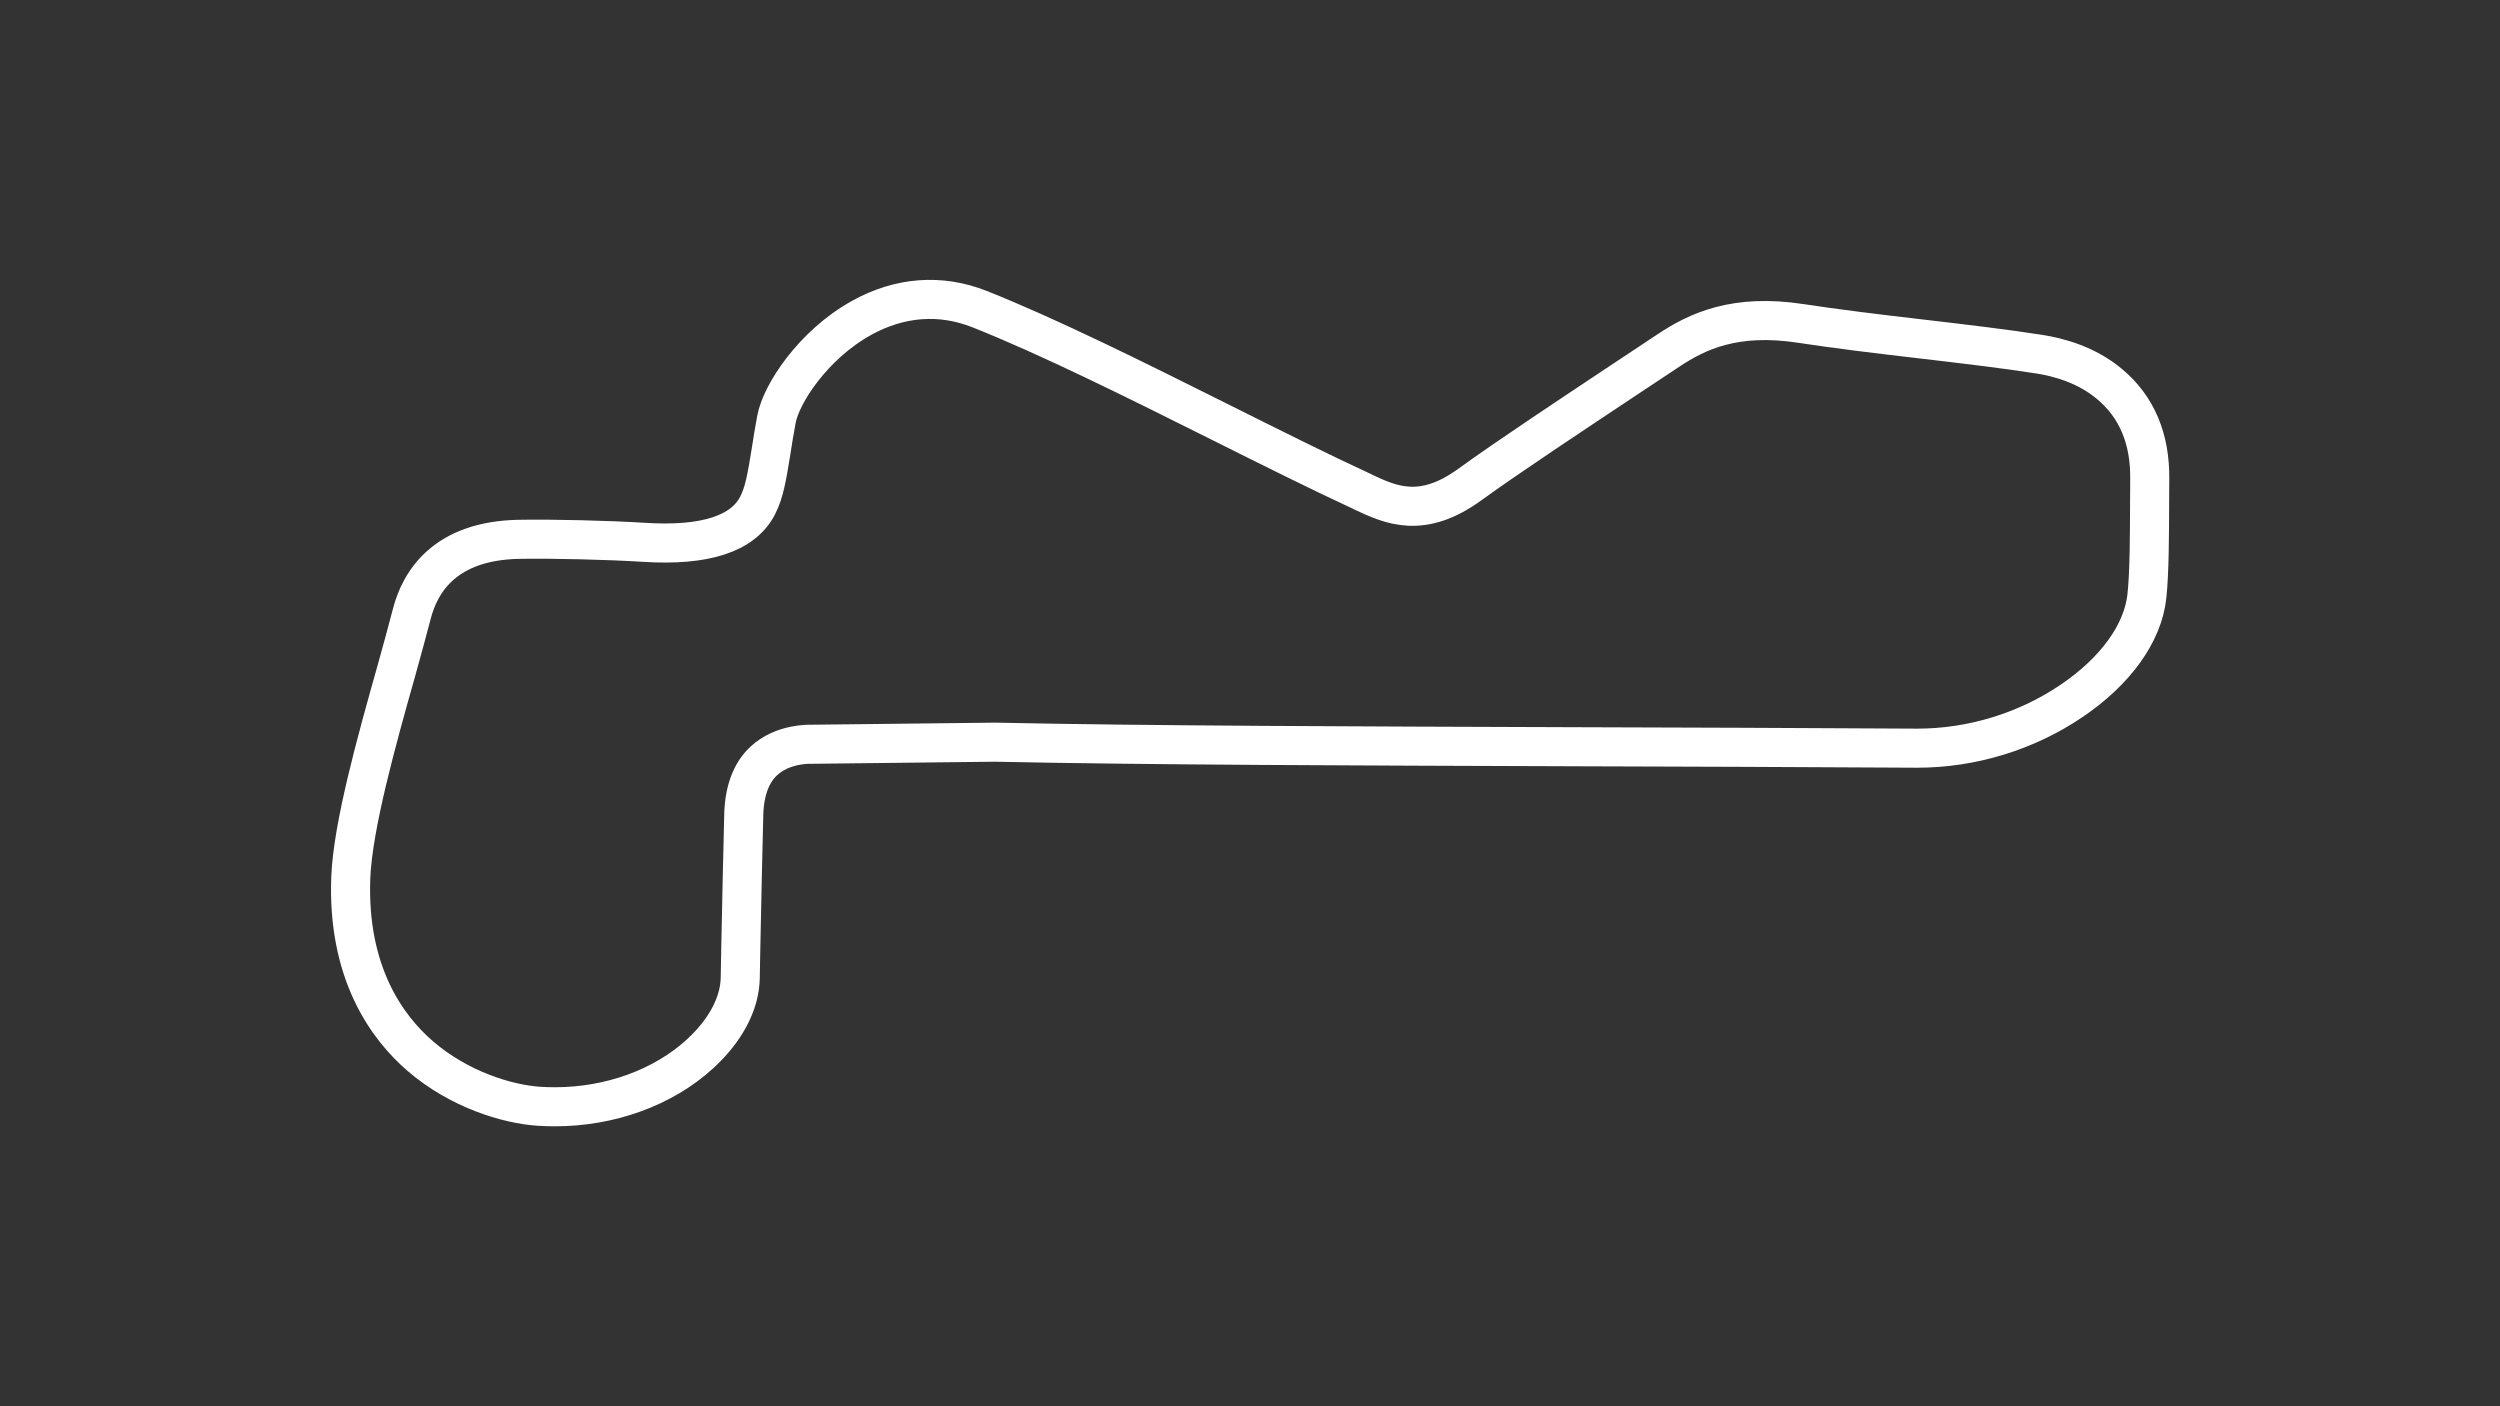 <?xml version="1.0" encoding="utf-8"?>
<!-- Generator: Adobe Illustrator 27.0.1, SVG Export Plug-In . SVG Version: 6.00 Build 0)  -->
<svg version="1.1" id="Road_Long__Config" xmlns="http://www.w3.org/2000/svg" xmlns:xlink="http://www.w3.org/1999/xlink" x="0px"
	 y="0px" viewBox="0 0 1920 1080" style="enable-background:new 0 0 1920 1080;" xml:space="preserve">
<rect x="0" y="0" width="1920" height="1080" fill="#333333" stroke="none"/>
<style type="text/css">
	.st0{fill:none;stroke:#FFFFFF;stroke-width:30;stroke-miterlimit:10;}
</style>
<path class="st0" d="M1620.2,295c-17.7-14.9-39.2-20.7-54.1-23c-24.8-3.9-57.3-7.8-91.6-11.8c-32.1-3.7-65.4-7.8-91.5-11.8
	c-50.6-7.8-79.7,6.2-101.4,20.6c-9,5.9-19.8,13.2-31.8,21.1c-40.9,27.2-92,61-120.8,81.9c-36.9,26.9-60.9,15.8-81.9,6l-0.5-0.3
	c-31.8-14.7-68.9-33.2-108.1-52.8c-65.6-32.8-133.5-66.6-186.2-87.5c-30-11.9-61.4-9.5-90.7,6.8c-37.2,20.6-61.8,58.5-65.3,77.9l0,0
	c-1.7,9.4-3.1,17.3-4.1,24.4c-3.3,20.3-5.2,31.6-10.3,41.6c-11.1,21.9-40.5,31.4-87.4,28.4c-26.9-1.7-71-2.8-96.3-2.3
	c-56.1,1.2-75.5,32-82,57.5c-3.1,12-7.4,27.6-12,44.2c-14.9,52.7-33.2,118.4-34.8,157.9c-2.8,73.1,27.6,115.1,53.5,137.4
	c29.8,25.6,66.4,36.7,90.7,38.4c4.3,0.3,8.6,0.4,12.8,0.4c42,0,83-14.7,111.3-40.7c19.4-17.8,30.4-38.4,30.8-58.1l0.4-21.7
	c0.7-33.2,1.6-78.7,2.3-103.8c0.5-18.3,5.6-32.2,15.4-41.3c14.6-13.6,35.6-12.8,35.7-12.8h0.4l141.7-1.6
	c118.8,2.5,277.5,2.9,445.5,3.5c84.7,0.3,172.3,0.5,261.4,1.1c0.4,0,0.8,0,1.2,0c41.6,0,83.5-12.7,118-36
	c34.1-22.9,55.3-52.3,58.3-80.7c2-18.3,2-48,2.1-71.7c0-6.8,0-13.1,0.1-18.2C1651.4,336.9,1641,312.4,1620.2,295z"/>
</svg>

